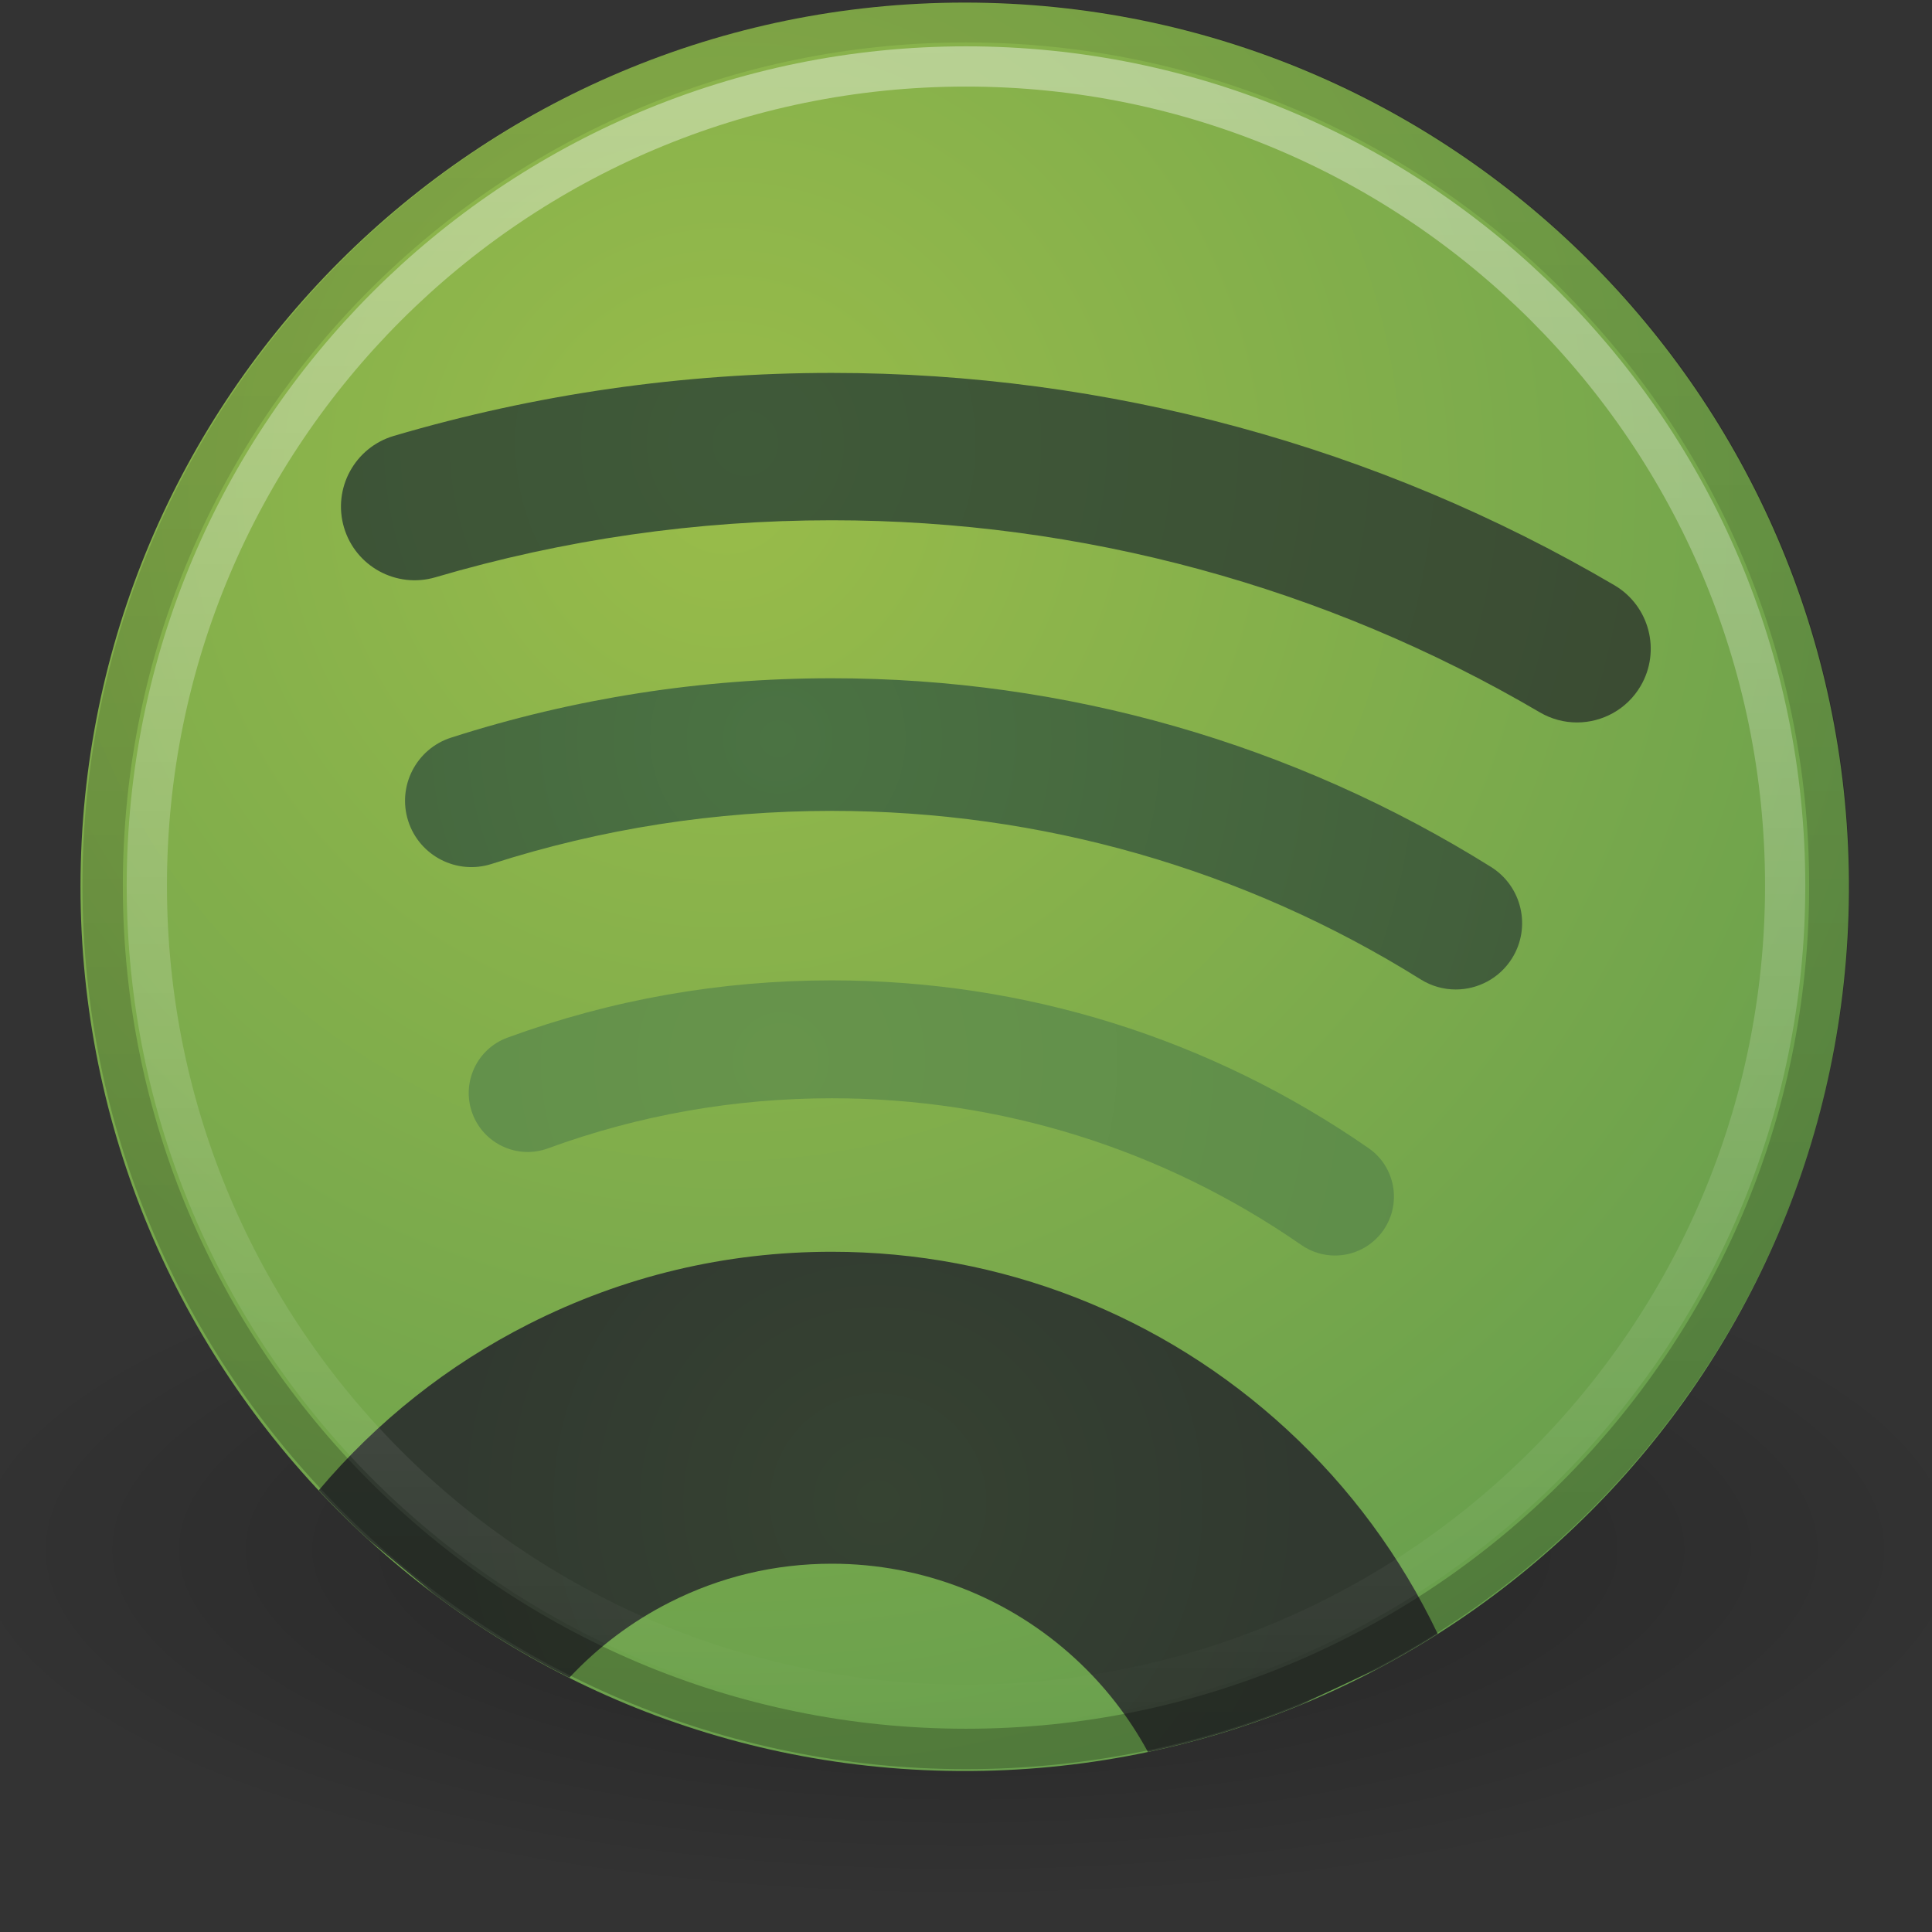 <?xml version="1.0" encoding="UTF-8" standalone="no"?>
<!-- Created with Inkscape (http://www.inkscape.org/) -->

<svg
   version="1.0"
   width="48"
   height="48"
   id="svg3675"
   sodipodi:version="0.32"
   inkscape:version="1.1.2 (0a00cf5339, 2022-02-04)"
   sodipodi:docname="Spotify.svg"
   inkscape:output_extension="org.inkscape.output.svg.inkscape"
   xmlns:inkscape="http://www.inkscape.org/namespaces/inkscape"
   xmlns:sodipodi="http://sodipodi.sourceforge.net/DTD/sodipodi-0.dtd"
   xmlns:xlink="http://www.w3.org/1999/xlink"
   xmlns="http://www.w3.org/2000/svg"
   xmlns:svg="http://www.w3.org/2000/svg"
   xmlns:rdf="http://www.w3.org/1999/02/22-rdf-syntax-ns#"
   xmlns:cc="http://creativecommons.org/ns#"
   xmlns:dc="http://purl.org/dc/elements/1.1/">
  <rect width="100%" height="100%" fill="#333333" stroke="none"/>
  <sodipodi:namedview
     inkscape:window-height="1002"
     inkscape:window-width="1920"
     inkscape:pageshadow="2"
     inkscape:pageopacity="0.0"
     guidetolerance="10.0"
     gridtolerance="10.0"
     objecttolerance="10.0"
     borderopacity="1.0"
     bordercolor="#666666"
     pagecolor="#ffffff"
     id="base"
     showgrid="false"
     inkscape:zoom="19.094603"
     inkscape:cx="17.989377"
     inkscape:cy="20.215136"
     inkscape:window-x="0"
     inkscape:window-y="0"
     inkscape:current-layer="svg3675"
     inkscape:pagecheckerboard="0"
     inkscape:window-maximized="1" />
  <defs
     id="defs3677">
    <linearGradient
       id="linearGradient8838">
      <stop
         id="stop8840"
         style="stop-color:#000000;stop-opacity:1"
         offset="0" />
      <stop
         id="stop8842"
         style="stop-color:#000000;stop-opacity:0"
         offset="1" />
    </linearGradient>
    <linearGradient
       id="linearGradient2490-182-124">
      <stop
         id="stop2788"
         style="stop-color:#000000;stop-opacity:0.239"
         offset="0" />
      <stop
         id="stop2790"
         style="stop-color:#000000;stop-opacity:0.08"
         offset="1" />
    </linearGradient>
    <linearGradient
       id="linearGradient3242-187-536">
      <stop
         id="stop2778"
         style="stop-color:#8badea;stop-opacity:1"
         offset="0" />
      <stop
         id="stop2780"
         style="stop-color:#6396cd;stop-opacity:1"
         offset="0.262" />
      <stop
         id="stop2782"
         style="stop-color:#3b7caf;stop-opacity:1"
         offset="0.661" />
      <stop
         id="stop2784"
         style="stop-color:#194c70;stop-opacity:1;"
         offset="1" />
    </linearGradient>
    <linearGradient
       id="linearGradient4873">
      <stop
         id="stop4875"
         style="stop-color:#ffffff;stop-opacity:1"
         offset="0" />
      <stop
         id="stop4877"
         style="stop-color:#ffffff;stop-opacity:0"
         offset="1" />
    </linearGradient>
    <linearGradient
       inkscape:collect="always"
       xlink:href="#linearGradient4873"
       id="linearGradient2407"
       gradientUnits="userSpaceOnUse"
       gradientTransform="matrix(2.327,0,0,2.327,-120.749,30.172)"
       x1="63.397"
       y1="-12.489"
       x2="63.397"
       y2="5.468" />
    <linearGradient
       inkscape:collect="always"
       xlink:href="#linearGradient2490-182-124"
       id="linearGradient2412"
       gradientUnits="userSpaceOnUse"
       gradientTransform="matrix(1.054,0,0,1.054,-1.305,-3.303)"
       x1="18.379"
       y1="44.98"
       x2="18.379"
       y2="3.082" />
    <radialGradient
       inkscape:collect="always"
       xlink:href="#linearGradient8838"
       id="radialGradient2415"
       gradientUnits="userSpaceOnUse"
       gradientTransform="matrix(2.381,0,0,0.828,-125.136,34.673)"
       cx="62.625"
       cy="4.625"
       fx="62.625"
       fy="4.625"
       r="10.625" />
    <linearGradient
       id="a"
       x1="160.08"
       x2="100.08"
       y1="40.08"
       y2="180"
       gradientUnits="userSpaceOnUse">
      <stop
         offset="0"
         stop-color="#37aee2"
         id="stop880" />
      <stop
         offset="1"
         stop-color="#1e96c8"
         id="stop882" />
    </linearGradient>
    <linearGradient
       id="b"
       x1="123.677"
       x2="146.503"
       y1="131.039"
       y2="174.66"
       gradientTransform="scale(1.092,0.916)"
       gradientUnits="userSpaceOnUse">
      <stop
         offset="0"
         stop-color="#eff7fc"
         id="stop885" />
      <stop
         offset="1"
         stop-color="#fff"
         id="stop887" />
    </linearGradient>
    <radialGradient
       id="radialGradient28"
       spreadMethod="pad"
       gradientTransform="matrix(122.223,-178.887,-178.887,-122.223,103.229,205.997)"
       gradientUnits="userSpaceOnUse"
       r="1"
       cy="0"
       cx="0"
       fy="0"
       fx="0">
      <stop
         id="stop24"
         offset="0"
         style="stop-opacity:1;stop-color:#99bc4a" />
      <stop
         id="stop26"
         offset="1"
         style="stop-opacity:1;stop-color:#689f4d" />
    </radialGradient>
    <radialGradient
       id="radialGradient48"
       spreadMethod="pad"
       gradientTransform="matrix(139.445,-47.778,-47.778,-139.445,106.56,212.663)"
       gradientUnits="userSpaceOnUse"
       r="1"
       cy="0"
       cx="0"
       fy="0"
       fx="0">
      <stop
         id="stop44"
         offset="0"
         style="stop-opacity:1;stop-color:#3f5a39" />
      <stop
         id="stop46"
         offset="1"
         style="stop-opacity:1;stop-color:#3b4c33" />
    </radialGradient>
    <radialGradient
       id="radialGradient68"
       spreadMethod="pad"
       gradientTransform="matrix(113.889,-42.778,-42.778,-113.889,112.116,165.441)"
       gradientUnits="userSpaceOnUse"
       r="1"
       cy="0"
       cx="0"
       fy="0"
       fx="0">
      <stop
         id="stop64"
         offset="0"
         style="stop-opacity:1;stop-color:#4b7343" />
      <stop
         id="stop66"
         offset="1"
         style="stop-opacity:1;stop-color:#425e3b" />
    </radialGradient>
    <radialGradient
       id="radialGradient88"
       spreadMethod="pad"
       gradientTransform="matrix(102.222,-36.111,-36.357,-102.919,112.116,113.774)"
       gradientUnits="userSpaceOnUse"
       r="1"
       cy="0"
       cx="0"
       fy="0"
       fx="0">
      <stop
         id="stop84"
         offset="0"
         style="stop-opacity:1;stop-color:#67944b" />
      <stop
         id="stop86"
         offset="1"
         style="stop-opacity:1;stop-color:#5e8d4a" />
    </radialGradient>
    <radialGradient
       id="radialGradient108"
       spreadMethod="pad"
       gradientTransform="matrix(69.458,0,0,-69.458,127.863,43.143)"
       gradientUnits="userSpaceOnUse"
       r="1"
       cy="0"
       cx="0"
       fy="0"
       fx="0">
      <stop
         id="stop104"
         offset="0"
         style="stop-opacity:1;stop-color:#364332" />
      <stop
         id="stop106"
         offset="1"
         style="stop-opacity:1;stop-color:#313930" />
    </radialGradient>
  </defs>
  <path
     style="display:inline;overflow:visible;visibility:visible;opacity:0.3;fill:url(#radialGradient2415);fill-opacity:1;fill-rule:evenodd;stroke:none;stroke-width:1;stroke-linecap:butt;stroke-linejoin:round;stroke-miterlimit:4;stroke-dasharray:none;stroke-dashoffset:0;stroke-opacity:1;marker:none;marker-start:none;marker-mid:none;marker-end:none"
     id="path8836"
     d="m 49.303,38.504 c 0,4.861 -11.328,8.801 -25.303,8.801 -13.974,0 -25.303,-3.94 -25.303,-8.801 0,-4.861 11.328,-8.801 25.303,-8.801 13.974,0 25.303,3.94 25.303,8.801 z" />
  <g
     id="g914"
     transform="matrix(0.183,0,0,0.183,1.998,0)"
     style="display:none;opacity:1;stroke-width:5.454">
    <circle
       cx="120"
       cy="120"
       r="120"
       fill="url(#a)"
       id="circle892"
       style="display:inline;fill:url(#a);stroke-width:5.454" />
    <path
       fill="#c8daea"
       d="m 98,175 c -3.888,0 -3.227,-1.468 -4.568,-5.17 L 82,132.207 170,80"
       id="path894"
       style="stroke-width:24.852" />
    <path
       fill="#a9c9dd"
       d="m 98,175 c 3,0 4.325,-1.372 6,-3 l 16,-15.558 -19.958,-12.035"
       id="path896"
       style="stroke-width:24.852" />
    <path
       fill="url(#b)"
       d="m 159.276,170.514 19.685,-92.763 c 2.015,-8.08 -3.08,-11.746 -8.36,-9.349 l -115.59,44.571 c -7.89,3.165 -7.843,7.567 -1.438,9.528 l 29.663,9.259 87.852,-53.706"
       id="path1185"
       style="opacity:0.2;fill:#000000;fill-opacity:1;stroke-width:5.454"
       sodipodi:nodetypes="ccccccc" />
    <path
       fill="url(#b)"
       d="m 100.04,144.41 48.36,35.729 c 5.519,3.045 9.501,1.468 10.876,-5.123 l 19.685,-92.763 c 2.015,-8.08 -3.08,-11.746 -8.36,-9.349 l -115.59,44.571 c -7.89,3.165 -7.843,7.567 -1.438,9.528 l 29.663,9.259 68.673,-43.325 c 3.242,-1.966 6.218,-0.91 3.776,1.258"
       id="path898"
       style="display:inline;fill:url(#b);stroke-width:5.454" />
  </g>
  <g
     transform="matrix(0.155,0,0,-0.155,2,44)"
     id="g10"
     style="stroke-width:8.59">
    <g
       id="g12"
       style="stroke-width:8.59">
      <g
         id="g14"
         style="stroke-width:8.59">
        <g
           id="g20"
           style="stroke-width:8.59">
          <g
             id="g22"
             style="stroke-width:8.59">
            <path
               id="path30"
               style="fill:url(#radialGradient28);stroke:none;stroke-width:8.59"
               d="M 141.731,283.46 C 63.455,283.46 0.001,220.003 0.001,141.727 v 0 C 0.001,63.833 62.842,0.616 140.59,0 v 0 h 2.282 c 77.409,0.613 140.044,63.286 140.588,140.713 v 0 2.029 C 282.914,220.549 219.668,283.46 141.731,283.46 Z" />
          </g>
        </g>
      </g>
    </g>
    <g
       id="g32"
       style="stroke-width:8.59">
      <g
         id="g34"
         style="stroke-width:8.59">
        <g
           id="g40"
           style="stroke-width:8.59">
          <g
             id="g42"
             style="stroke-width:8.59">
            <path
               id="path50"
               style="fill:url(#radialGradient48);stroke:none;stroke-width:8.59"
               d="m 50.226,214.002 c -6.257,-1.843 -9.835,-8.411 -7.994,-14.667 v 0 c 1.845,-6.256 8.406,-9.836 14.669,-7.991 v 0 c 20.57,6.06 41.945,9.133 63.529,9.133 v 0 c 39.952,0 79.189,-10.643 113.467,-30.776 v 0 c 1.88,-1.104 3.938,-1.63 5.97,-1.63 v 0 c 4.051,0 7.997,2.087 10.197,5.832 v 0 c 3.304,5.624 1.422,12.862 -4.203,16.166 v 0 c -37.901,22.263 -81.277,34.029 -125.431,34.029 v 0 c -23.846,0 -47.464,-3.396 -70.204,-10.096" />
          </g>
        </g>
      </g>
    </g>
    <g
       id="g52"
       style="stroke-width:8.59">
      <g
         id="g54"
         style="stroke-width:8.59">
        <g
           id="g60"
           style="stroke-width:8.59">
          <g
             id="g62"
             style="stroke-width:8.59">
            <path
               id="path70"
               style="fill:url(#radialGradient68);stroke:none;stroke-width:8.59"
               d="m 59.404,165.638 c -5.588,-1.794 -8.668,-7.78 -6.875,-13.369 v 0 c 1.794,-5.591 7.781,-8.665 13.37,-6.876 v 0 c 17.585,5.642 35.932,8.502 54.531,8.502 v 0 c 33.477,0 66.114,-9.339 94.381,-27.008 v 0 c 1.752,-1.095 3.699,-1.618 5.624,-1.618 v 0 c 3.544,0 7.008,1.773 9.024,4.998 v 0 c 3.111,4.978 1.6,11.537 -3.381,14.648 v 0 c -31.65,19.784 -68.184,30.239 -105.648,30.239 v 0 c -20.805,0 -41.339,-3.202 -61.026,-9.516" />
          </g>
        </g>
      </g>
    </g>
    <g
       id="g72"
       style="stroke-width:8.59">
      <g
         id="g74"
         style="stroke-width:8.59">
        <g
           id="g80"
           style="stroke-width:8.59">
          <g
             id="g82"
             style="stroke-width:8.59">
            <path
               id="path90"
               style="fill:url(#radialGradient88);stroke:none;stroke-width:8.59"
               d="m 68.429,117.545 c -4.9,-1.795 -7.417,-7.222 -5.622,-12.123 v 0 c 1.796,-4.897 7.223,-7.417 12.123,-5.621 v 0 c 14.546,5.329 29.855,8.031 45.5,8.031 v 0 c 27.047,0 53.073,-8.133 75.265,-23.524 v 0 c 1.644,-1.136 3.519,-1.684 5.377,-1.684 v 0 c 2.992,0 5.938,1.42 7.774,4.068 v 0 c 2.971,4.286 1.907,10.172 -2.383,13.146 v 0 c -25.368,17.591 -55.119,26.892 -86.033,26.892 v 0 c -17.869,0 -35.365,-3.09 -52.001,-9.185" />
          </g>
        </g>
      </g>
    </g>
    <g
       id="g92"
       style="stroke-width:8.59">
      <g
         id="g94"
         style="stroke-width:8.59">
        <g
           id="g100"
           style="stroke-width:8.59">
          <g
             id="g102"
             style="stroke-width:8.59">
            <path
               id="path110"
               style="fill:url(#radialGradient108);stroke:none;stroke-width:8.59"
               d="M 71.817,71.623 C 58.871,65.059 47.572,56.094 38.187,44.995 v 0 c 2.536,-2.716 5.161,-5.342 7.9,-7.847 v 0 L 56.78,28.27 c 6.747,-5.058 13.975,-9.503 21.576,-13.312 v 0 c 4.626,4.941 10.01,8.997 16.063,12.065 v 0 c 8.123,4.117 16.874,6.203 26.011,6.203 v 0 c 14.518,0 28.394,-5.422 39.074,-15.27 v 0 c 4.68,-4.316 8.561,-9.317 11.59,-14.899 v 0 c 8.379,1.77 16.48,4.283 24.242,7.459 v 0 l 12.705,5.947 c 3.246,1.723 6.408,3.574 9.499,5.534 v 0 c -5.94,12.399 -14.046,23.409 -24.141,32.715 v 0 C 173.46,73.101 147.545,83.228 120.43,83.228 v 0 c -17.065,0 -33.419,-3.907 -48.613,-11.605" />
          </g>
        </g>
      </g>
    </g>
  </g>
  <path
     style="display:inline;fill:none;fill-opacity:1;stroke:url(#linearGradient2412);stroke-width:1.004;stroke-linecap:round;stroke-linejoin:round;stroke-miterlimit:4;stroke-dasharray:none;stroke-dashoffset:0;stroke-opacity:1"
     id="path2555"
     d="m 24,0.552 c -11.835,0 -21.45,9.615 -21.45,21.45 0,11.835 9.615,21.45 21.45,21.45 11.835,0 21.45,-9.615 21.45,-21.45 0,-11.835 -9.615,-21.45 -21.45,-21.45 z" />
  <path
     style="display:inline;opacity:0.4;fill:none;fill-opacity:1;fill-rule:nonzero;stroke:url(#linearGradient2407);stroke-width:1;stroke-miterlimit:4;stroke-dasharray:none;stroke-opacity:1"
     id="path8655"
     d="m 44.352,22.002 c 0,11.24 -9.113,20.353 -20.352,20.353 -11.24,0 -20.352,-9.112 -20.352,-20.353 0,-11.24 9.112,-20.351 20.352,-20.351 11.239,0 20.352,9.111 20.352,20.351 z" />
</svg>
